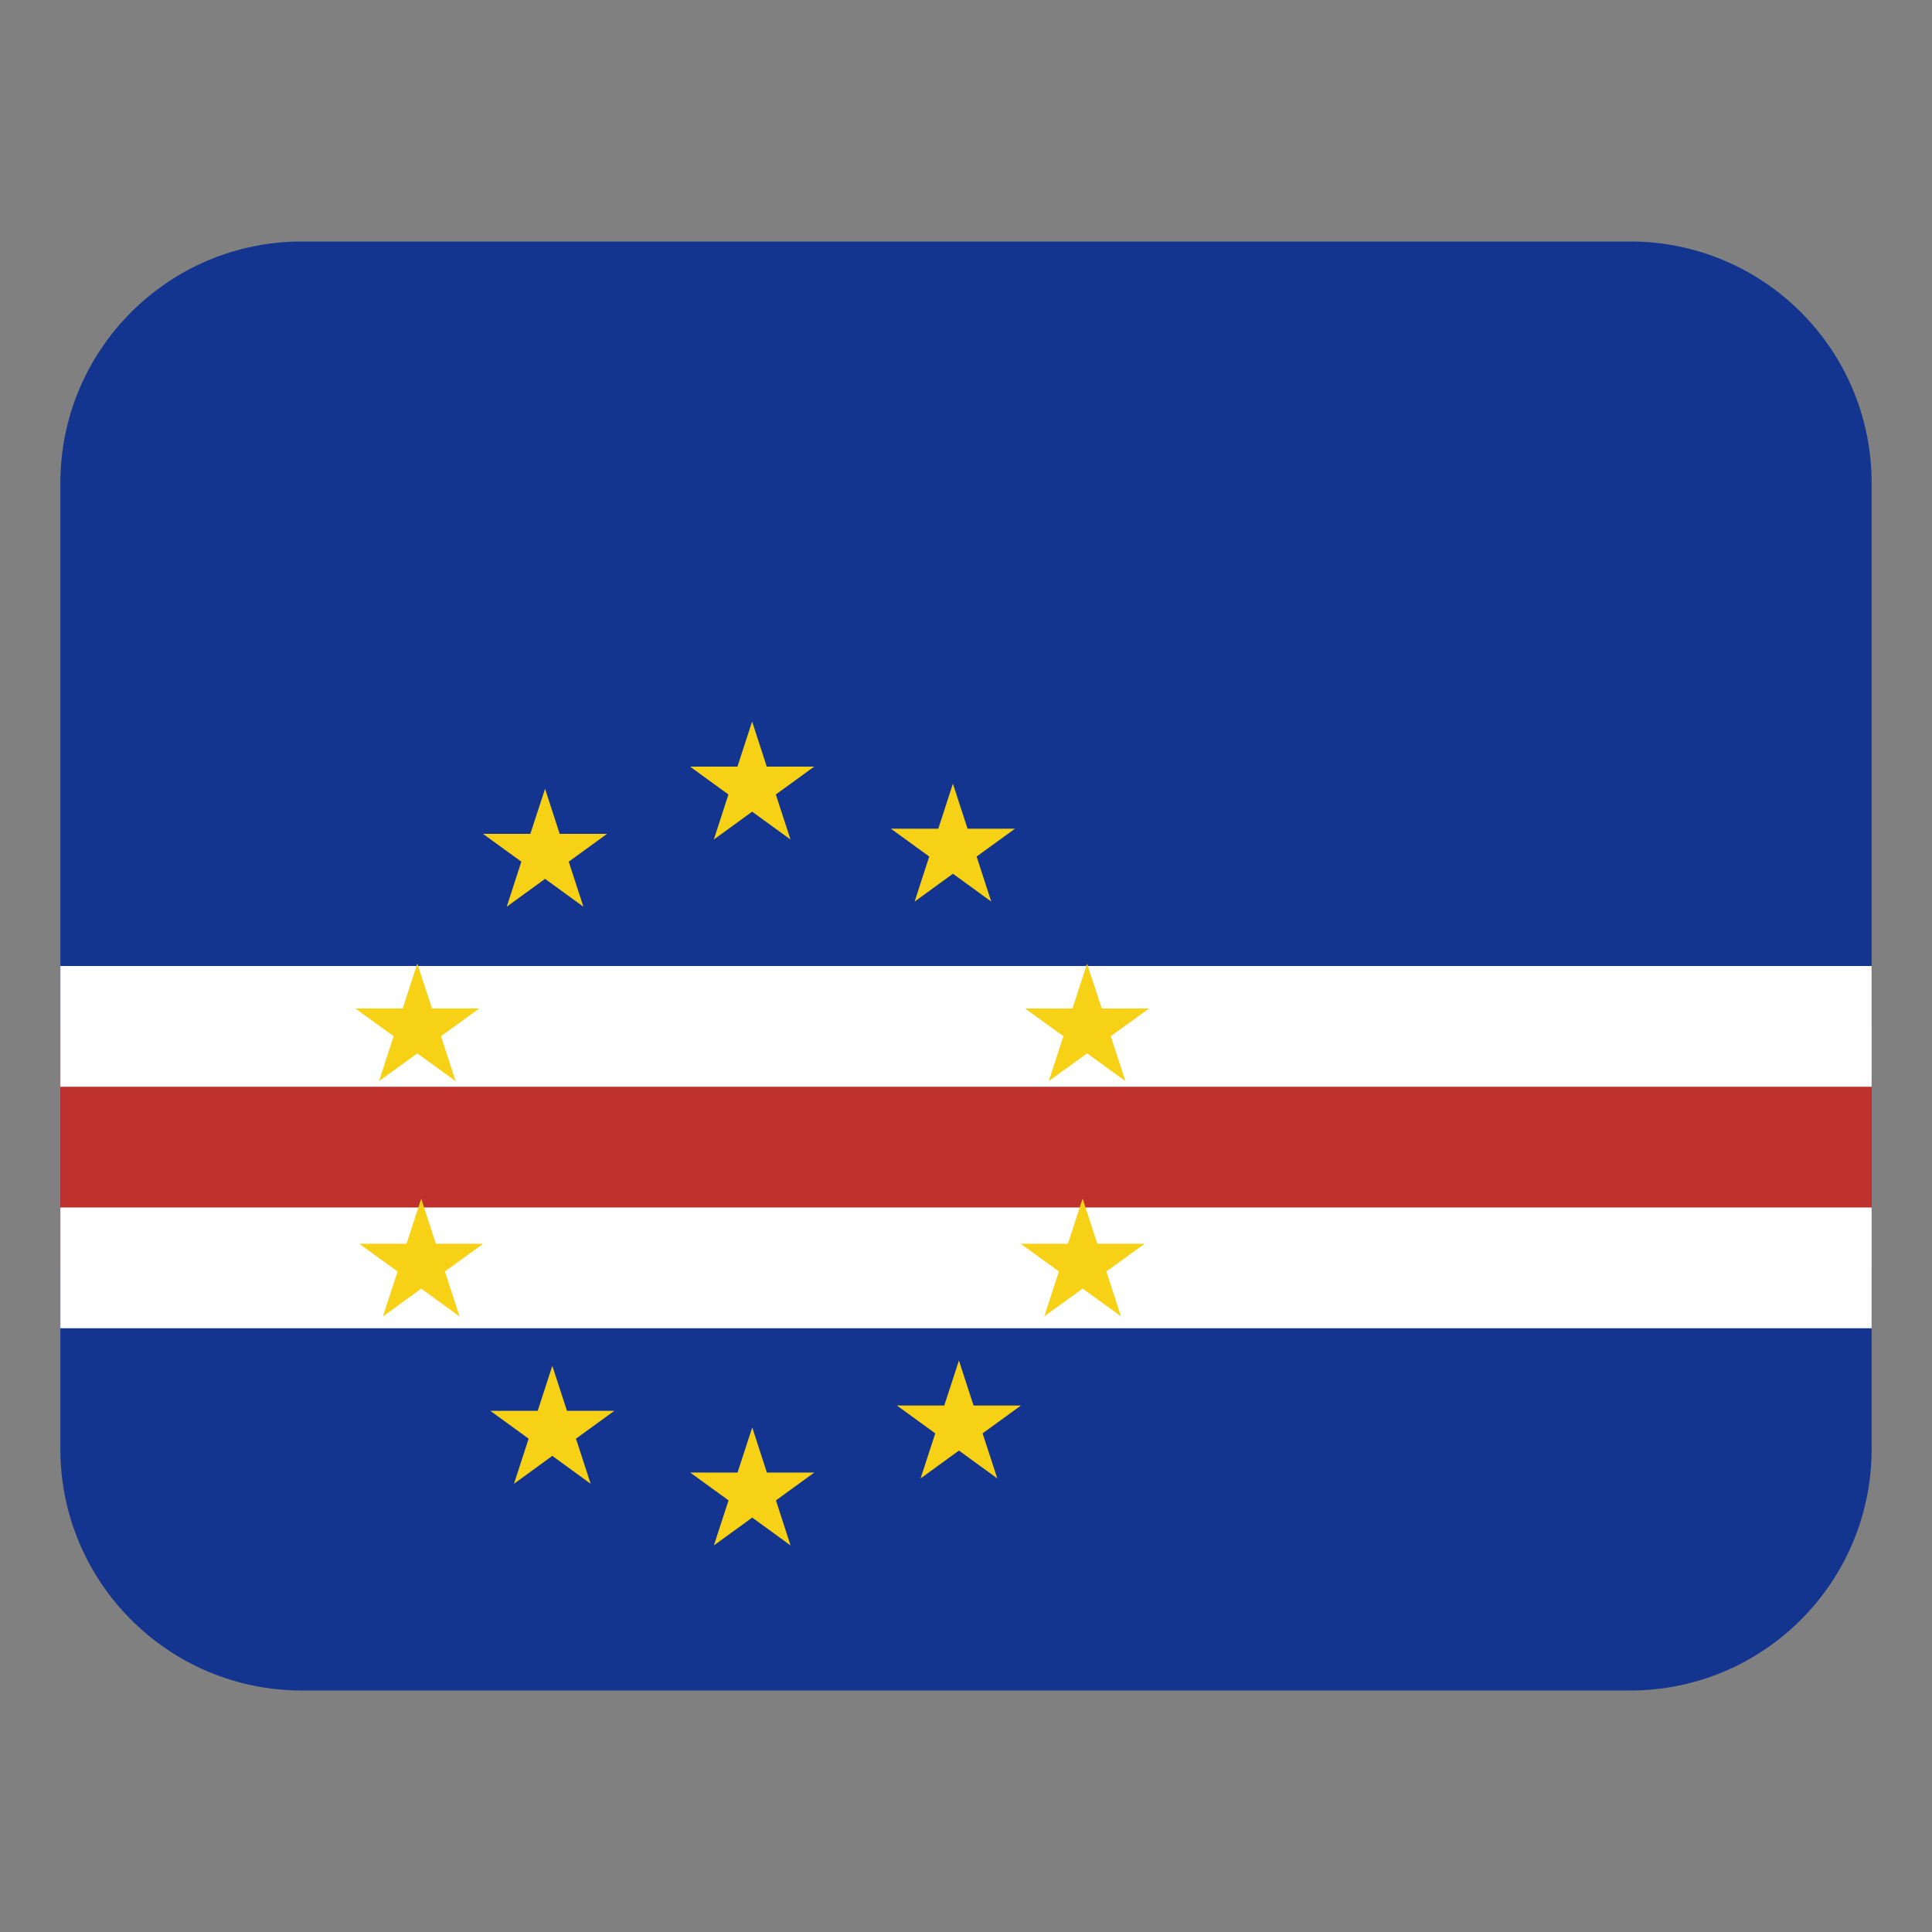 <svg width="32" height="32" viewBox="0 0 32 32" fill="none" xmlns="http://www.w3.org/2000/svg"><rect x="0" y="0" width="32" height="32" fill="#808080" stroke="none"/><path d="M27 4H5C2.791 4 1 5.791 1 8V24C1 26.209 2.791 28 5 28H27C29.209 28 31 26.209 31 24V8C31 5.791 29.209 4 27 4Z" fill="#13348f"/><path d="M1 17H31V21H1V17Z" fill="#bf312d"/><path d="M1 16H31V18H1V16ZM1 20H31V22H1V20Z" fill="#fff"/><path d="M6.977 19.855 7.219 20.6H8.004L7.369 21.06 7.612 21.805 6.977 21.344 6.342 21.805 6.585 21.06 5.95 20.6H6.734L6.977 19.855ZM6.912 15.959 7.155 16.703H7.939L7.304 17.163 7.547 17.908 6.912 17.448 6.277 17.908 6.52 17.163 5.885 16.703H6.67L6.912 15.959ZM18.005 15.961 18.248 16.704H19.033L18.398 17.163 18.64 17.906 18.006 17.447 17.371 17.906 17.613 17.163 16.978 16.704H17.763L18.005 15.961ZM17.933 19.857 18.175 20.6H18.96L18.325 21.059 18.567 21.802 17.932 21.343 17.297 21.802 17.539 21.059 16.904 20.6H17.688L17.93 19.857H17.933ZM12.458 11.952 12.7 12.698H13.485L12.85 13.159 13.093 13.905 12.458 13.444 11.823 13.905 12.065 13.159 11.43 12.698H12.214L12.457 11.952H12.458ZM12.46 23.644 12.702 24.39H13.487L12.852 24.851 13.094 25.597 12.459 25.136 11.824 25.597 12.067 24.851 11.432 24.39H12.216L12.459 23.644H12.46ZM9.028 13.065 9.27 13.811H10.055L9.42 14.272 9.663 15.018 9.028 14.557 8.393 15.018 8.635 14.272 8 13.811H8.784L9.028 13.065ZM15.883 22.534 16.125 23.28H16.91L16.275 23.741 16.518 24.487 15.883 24.026 15.248 24.487 15.491 23.741 14.856 23.28H15.64L15.883 22.534ZM9.148 22.622 9.391 23.368H10.175L9.54 23.829 9.783 24.576 9.148 24.114 8.513 24.576 8.756 23.829 8.121 23.368H8.906L9.148 22.622ZM15.783 12.98 16.026 13.726H16.811L16.176 14.187 16.418 14.933 15.784 14.472 15.149 14.933 15.391 14.187 14.757 13.726H15.541L15.783 12.98Z" fill="#f7d116"/></svg>